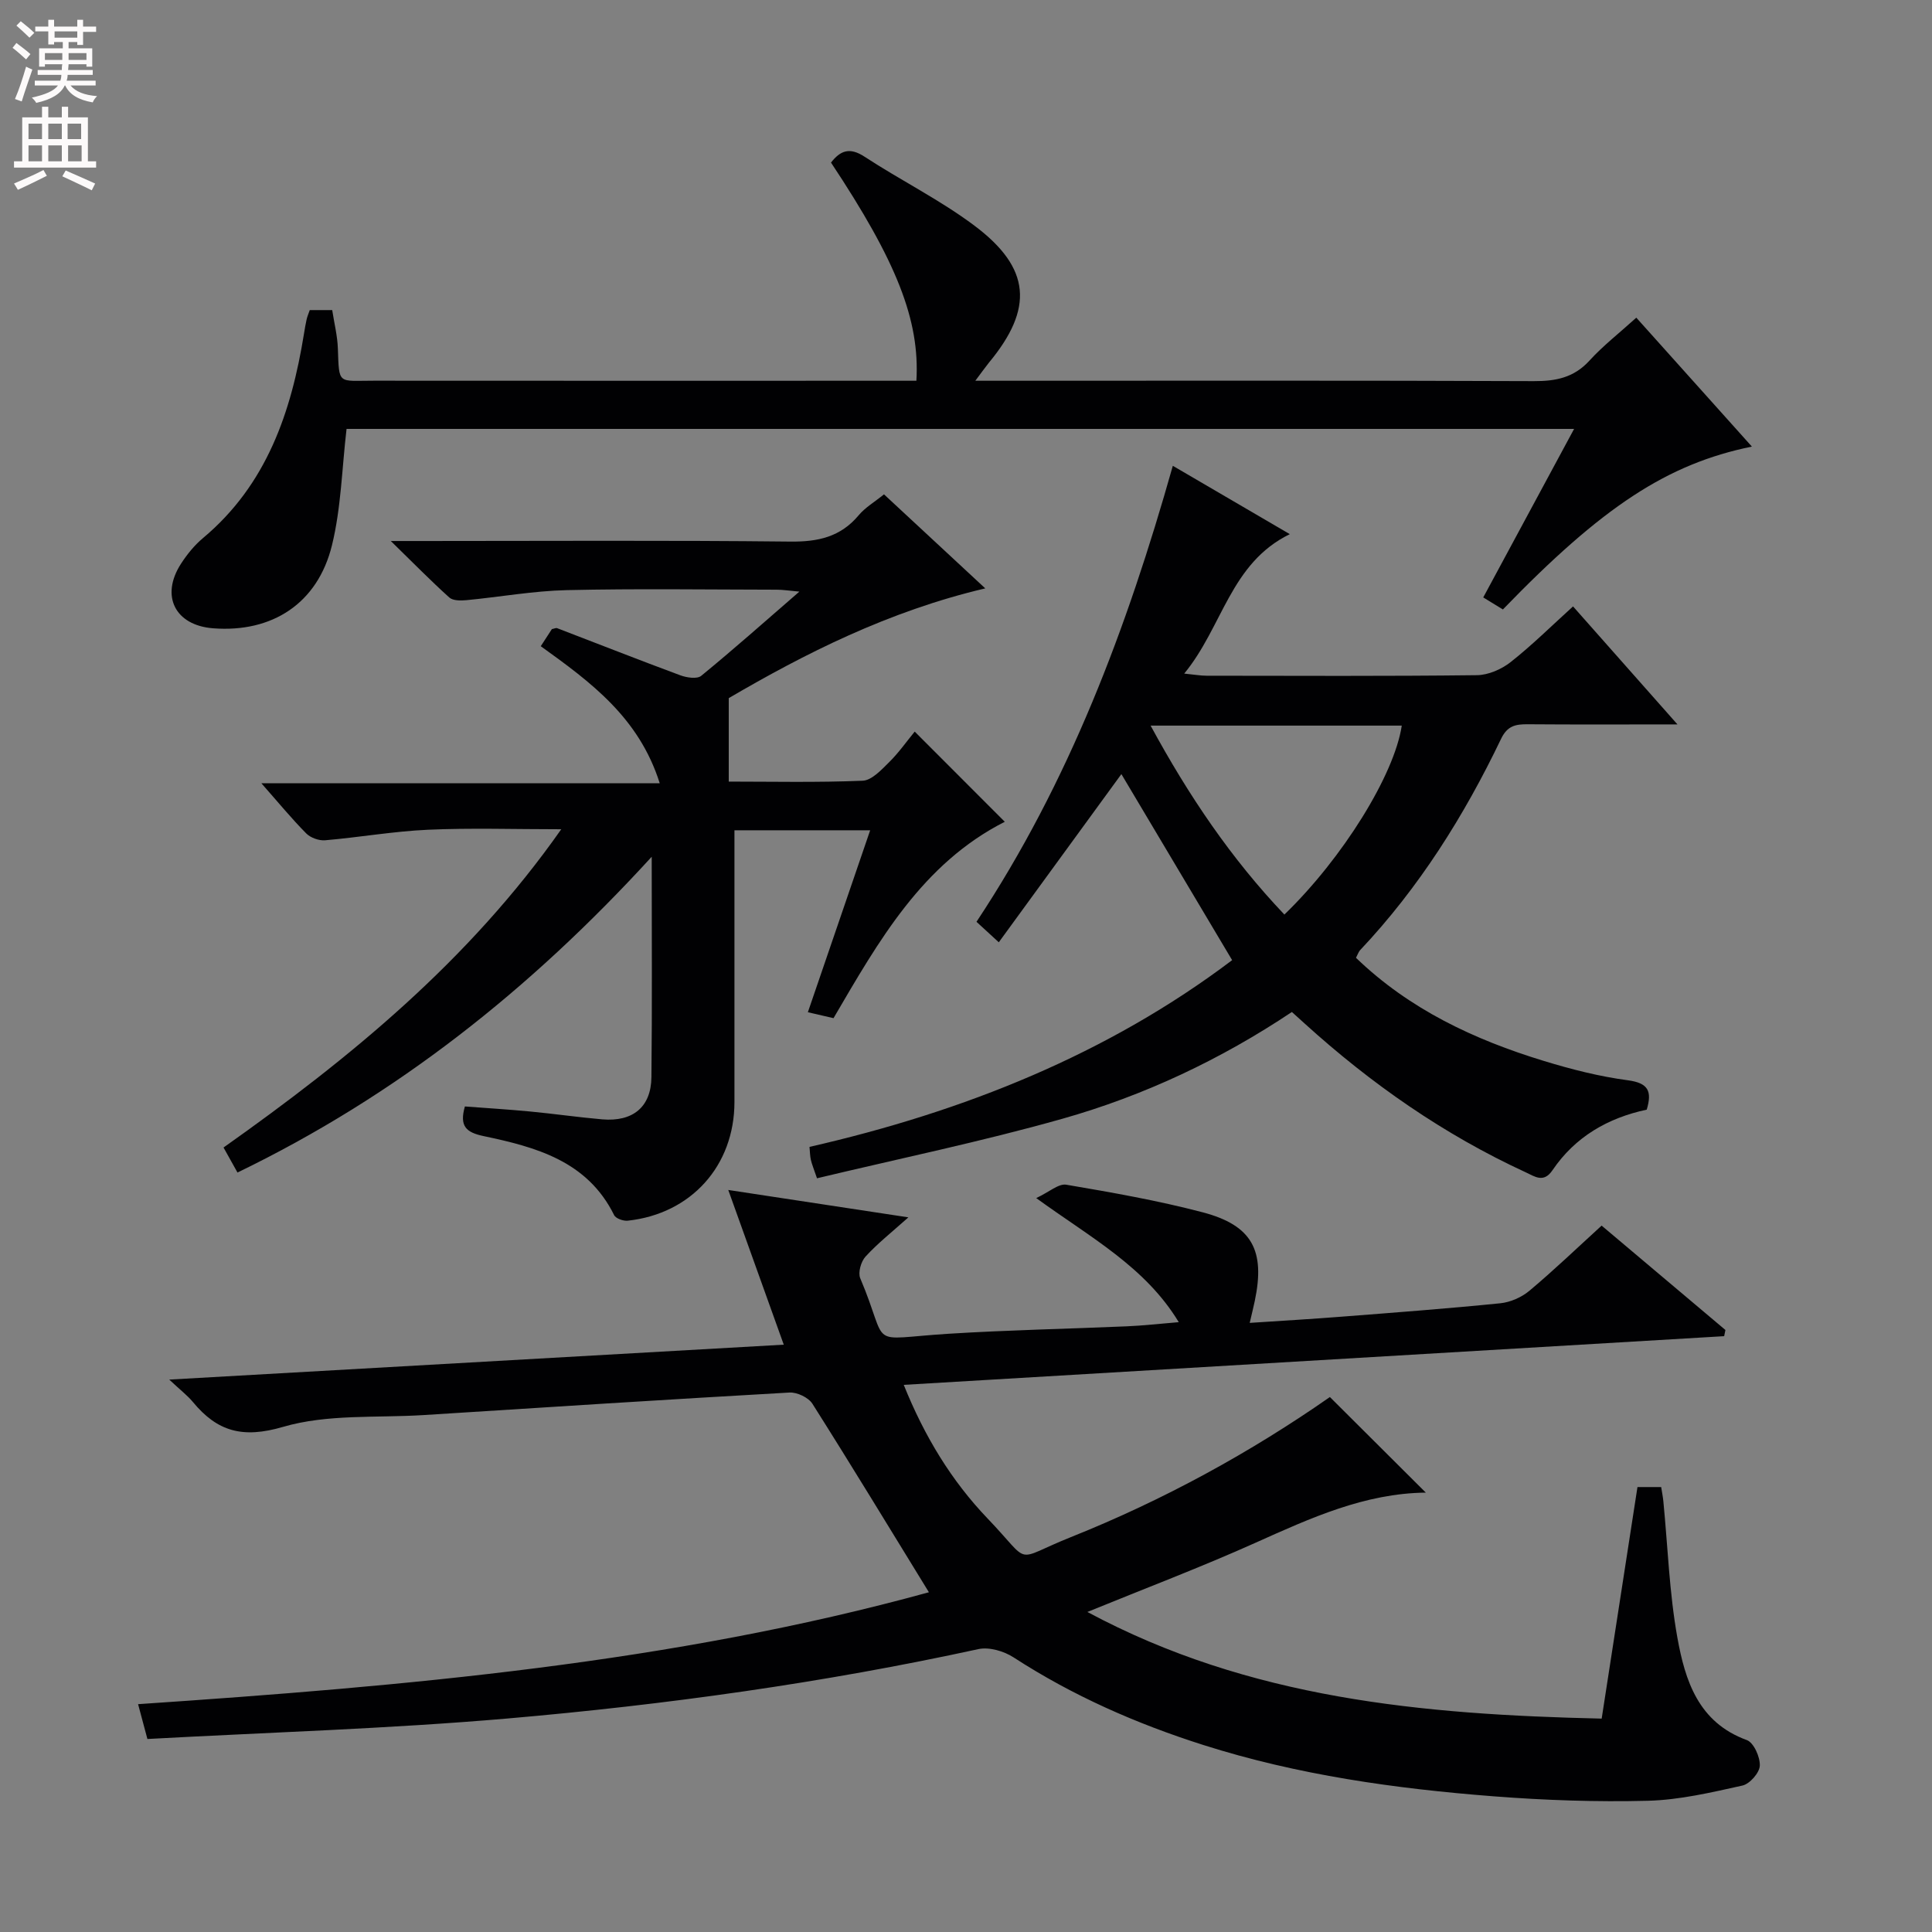 <svg enable-background="new 0 0 400 400" viewBox="0 0 400 400" xmlns="http://www.w3.org/2000/svg"><rect x="0" y="0" width="400" height="400" fill="#808080" stroke="none"/><g fill="#010103"><path d="m192.32 329.66c-8.2-13.34-16.04-26.27-24.12-39.03-.82-1.29-3.17-2.41-4.74-2.32-25.23 1.43-50.45 3.05-75.67 4.66-9.78.62-20.01-.24-29.19 2.45-8.39 2.46-13.62.95-18.67-5.16-1.12-1.35-2.56-2.44-4.89-4.63 43.13-2.45 85.01-4.83 127.23-7.23-3.76-10.49-7.41-20.65-11.49-32.03 13.08 1.99 24.66 3.75 37.29 5.67-3.43 3.07-6.37 5.39-8.87 8.12-.94 1.02-1.59 3.31-1.1 4.48 6.25 14.72.88 12.59 18.3 11.5 12.29-.77 24.61-1.01 36.91-1.54 3.31-.14 6.62-.52 10.74-.86-6.96-11.48-18.18-17.46-29.51-25.69 2.71-1.27 4.64-3.04 6.22-2.77 9.47 1.61 18.98 3.28 28.26 5.72 10.24 2.7 12.96 7.91 10.77 18.34-.27 1.29-.59 2.56-1.05 4.55 6.64-.44 12.87-.8 19.08-1.29 10.93-.85 21.87-1.67 32.78-2.77 2.11-.21 4.44-1.24 6.06-2.6 5.08-4.26 9.87-8.86 14.94-13.48 8.67 7.31 17.15 14.46 25.63 21.61-.09.43-.17.85-.26 1.28-56.39 3.35-112.78 6.7-169.86 10.08 4.31 10.71 9.9 19.88 17.37 27.68 9.37 9.78 5 8.74 17.22 3.85 19.2-7.67 37.25-17.57 53.64-29.01 6.67 6.64 13.08 13.04 19.86 19.79-12.66.14-23.87 5.27-35.19 10.35-11.2 5.03-22.71 9.39-34.88 14.36 33.54 18.01 69.46 21.24 106.48 22.08 2.49-16.1 4.93-31.93 7.41-47.94h4.91c.16 1.05.36 1.99.45 2.94.92 9.41 1.23 18.94 2.9 28.22 1.6 8.87 4.32 17.56 14.37 21.22 1.44.52 2.78 3.52 2.7 5.31-.06 1.47-2.09 3.78-3.6 4.11-6.45 1.43-13.01 2.98-19.57 3.15-10.63.27-21.31-.1-31.91-.92-20.38-1.58-40.57-4.4-60.17-10.64-13.86-4.41-27.01-10.19-39.24-18.12-2-1.3-5.06-2.2-7.29-1.72-32.19 7.01-64.77 11.53-97.53 14.37-24.67 2.13-49.45 2.87-74.52 4.24-.7-2.63-1.2-4.48-1.93-7.21 55.52-3.75 110.5-8.52 163.73-23.17z"/><path d="m134.93 177.38c-25.19 27.55-52.9 49.47-85.76 65.38-.96-1.71-1.81-3.25-2.89-5.18 26.25-18.57 50.83-38.7 69.92-65.89-9.77 0-18.71-.3-27.61.1-7.11.32-14.17 1.57-21.27 2.18-1.28.11-3.02-.51-3.92-1.42-3.02-3.05-5.76-6.39-9.29-10.39h82.48c-4.29-13.58-14.24-20.9-24.63-28.37.82-1.26 1.58-2.44 2.3-3.54.47-.09.84-.29 1.1-.19 8.49 3.25 16.95 6.59 25.48 9.75 1.32.49 3.47.82 4.33.12 6.66-5.45 13.1-11.17 20.33-17.44-2.19-.2-3.43-.4-4.66-.4-14.5-.02-29-.24-43.49.09-6.95.16-13.86 1.42-20.8 2.08-1.17.11-2.77.12-3.52-.55-3.79-3.41-7.37-7.06-12.12-11.7h6.76c25.33 0 50.66-.16 75.99.12 5.71.06 10.36-.96 14.12-5.45 1.34-1.61 3.27-2.73 5.24-4.33 6.83 6.34 13.5 12.54 20.97 19.47-20.09 4.72-37.5 13.59-53.11 22.72v17.28c8.88 0 18.32.21 27.72-.18 1.89-.08 3.88-2.25 5.47-3.82 2-1.97 3.64-4.32 5.31-6.35 6.68 6.68 12.53 12.54 18.65 18.67-17.1 8.68-26.1 24.67-35.46 40.66-1.48-.34-3.03-.71-5.31-1.23 4.28-12.5 8.5-24.81 12.9-37.67-9.4 0-18.41 0-28.1 0v5.28c0 17 .01 33.99 0 50.99-.01 13.16-8.94 23.14-22.09 24.56-.92.1-2.48-.45-2.82-1.15-5.55-11.23-16.21-14.09-27.05-16.37-3.6-.76-5.02-2.04-3.85-6.13 4.43.34 9.01.61 13.56 1.05 4.96.47 9.9 1.19 14.87 1.62 6.35.54 10.13-2.55 10.19-8.75.16-14.66.06-29.32.06-45.62z"/><path d="m280.74 198.3c11.06 10.67 24.48 16.95 38.88 21.35 5.69 1.74 11.53 3.23 17.41 4.01 4.23.56 5.05 2.25 3.91 6.08-8.02 1.71-14.81 5.6-19.52 12.55-1.83 2.7-3.65 1.3-5.55.42-16.92-7.8-32.01-18.33-45.78-30.82-.73-.66-1.47-1.33-2.62-2.37-14.68 9.81-30.58 17.32-47.52 22.11-16.7 4.72-33.75 8.24-50.8 12.32-.69-2.03-1.06-2.9-1.27-3.82-.18-.78-.18-1.61-.28-2.68 31.99-7.3 61.78-19.23 87.5-38.66-7.89-13.26-15.58-26.18-22.93-38.52-7.97 10.93-16.54 22.7-25.38 34.82-1.85-1.7-3.04-2.79-4.62-4.24 19.14-28.87 31.14-60.73 40.65-94.41 8.17 4.78 15.84 9.25 24.22 14.15-12.33 6.03-13.87 19.16-21.86 28.87 2.2.22 3.42.44 4.63.44 18.66.02 37.32.11 55.97-.11 2.36-.03 5.09-1.22 6.98-2.71 4.42-3.48 8.44-7.47 12.92-11.53 7.06 7.98 13.93 15.74 21.62 24.43-11.18 0-21.1.05-31.02-.03-2.5-.02-4.2.32-5.49 3-7.66 15.98-17.01 30.87-29.24 43.82-.29.35-.44.84-.81 1.53zm-42.52-48.07c7.87 14.5 16.68 27.54 27.7 39.12 12.11-11.71 22.78-28.96 24.3-39.12-17.07 0-34.13 0-52 0z"/><path d="m201.93 78.83h6.15c36.49 0 72.97-.07 109.46.08 4.58.02 8.33-.72 11.55-4.26 2.79-3.06 6.11-5.64 9.69-8.88 7.93 8.84 15.82 17.65 23.93 26.69-17.53 3.59-30.92 12.4-51.55 33.72-1.3-.8-2.67-1.64-4.07-2.49 6.24-11.57 12.37-22.95 18.81-34.89-85.35 0-170.03 0-254.15 0-.96 8.16-1.12 16.34-3.02 24.09-2.96 12.07-12.41 18.14-24.62 17.19-7.87-.61-10.95-6.72-6.62-13.39 1.25-1.93 2.77-3.81 4.53-5.28 13.21-11.06 18.29-26.08 20.92-42.34.16-.98.32-1.96.54-2.93.14-.62.4-1.22.65-1.94h4.65c.42 2.74 1.08 5.32 1.17 7.93.28 7.64-.07 6.68 7.48 6.69 35.49.03 70.97.01 106.46.01h5.84c.73-12.54-4.08-24.69-17.68-45.17 1.94-2.49 3.85-3.24 6.94-1.22 7.5 4.91 15.63 8.93 22.77 14.29 11.7 8.78 12.27 17.15 2.99 28.35-.77.96-1.49 1.98-2.82 3.75z"/></g><path d="m2.6 9.9.8-1c.9.7 1.9 1.4 2.9 2.3l-.9 1.1c-1.1-1-2-1.8-2.8-2.4zm.5 10.6c.9-2.1 1.6-4.3 2.3-6.7.4.2.8.4 1.3.6-.7 2.1-1.5 4.3-2.2 6.6zm.3-15.2.9-.9c1 .8 2 1.6 2.8 2.4l-1 1c-.9-.9-1.8-1.7-2.7-2.5zm12.6-1.2h1.2v1.4h2.7v1.1h-2.7v2.7h-1.2v-.6h-1.8v1.3h4.9v3.8h-1.2v-.5h-3.7c0 .4-.1.9-.1 1.2h5.1v1h-5.2c0 .5-.1.9-.2 1.2h6v1h-5.2c1.1 1.3 2.9 2 5.5 2.2-.4.4-.7.8-.9 1.3-2.9-.5-4.8-1.6-5.7-3.5h-.1c-.8 1.7-2.7 2.9-5.9 3.6-.2-.4-.6-.8-.9-1.1 2.8-.6 4.6-1.4 5.4-2.5h-4.8v-1h5.3c.1-.3.2-.7.2-1.2h-4.9v-1h5c0-.4 0-.8.1-1.2h-3.6v.5h-1.2v-3.8h4.9v-1.3h-1.8v.5h-1.2v-2.7h-2.7v-1h2.7v-1.4h1.2v1.4h4.8zm-6.7 8.3h3.6c0-.4 0-.9 0-1.4h-3.6zm1.9-4.6h4.8v-1.3h-4.7v1.3zm6.7 3.2h-3.7v1.4h3.7z" fill="#fcfafa"/><path d="m8.7 22.1h1.3v2.2h2.8v-2.2h1.3v2.2h4.1v9.1h1.7v1.3h-17v-1.3h1.7v-9.1h4.1zm.3 13.1.7 1.2c-1.8.9-3.8 1.9-6 2.9-.2-.4-.5-.8-.8-1.3 2.3-1 4.4-1.9 6.1-2.8zm-3.1-6.4h2.8v-3.2h-2.8zm0 4.6h2.8v-3.3h-2.8zm4.1-4.6h2.8v-3.2h-2.8zm0 4.6h2.8v-3.3h-2.8zm3.6 1.9c2.1.9 4.1 1.8 6.1 2.7l-.7 1.4c-2.2-1.1-4.2-2-6.1-2.9zm3.2-9.7h-2.8v3.2h2.8zm-2.7 7.8h2.8v-3.3h-2.8z" fill="#fcfafa"/></svg>